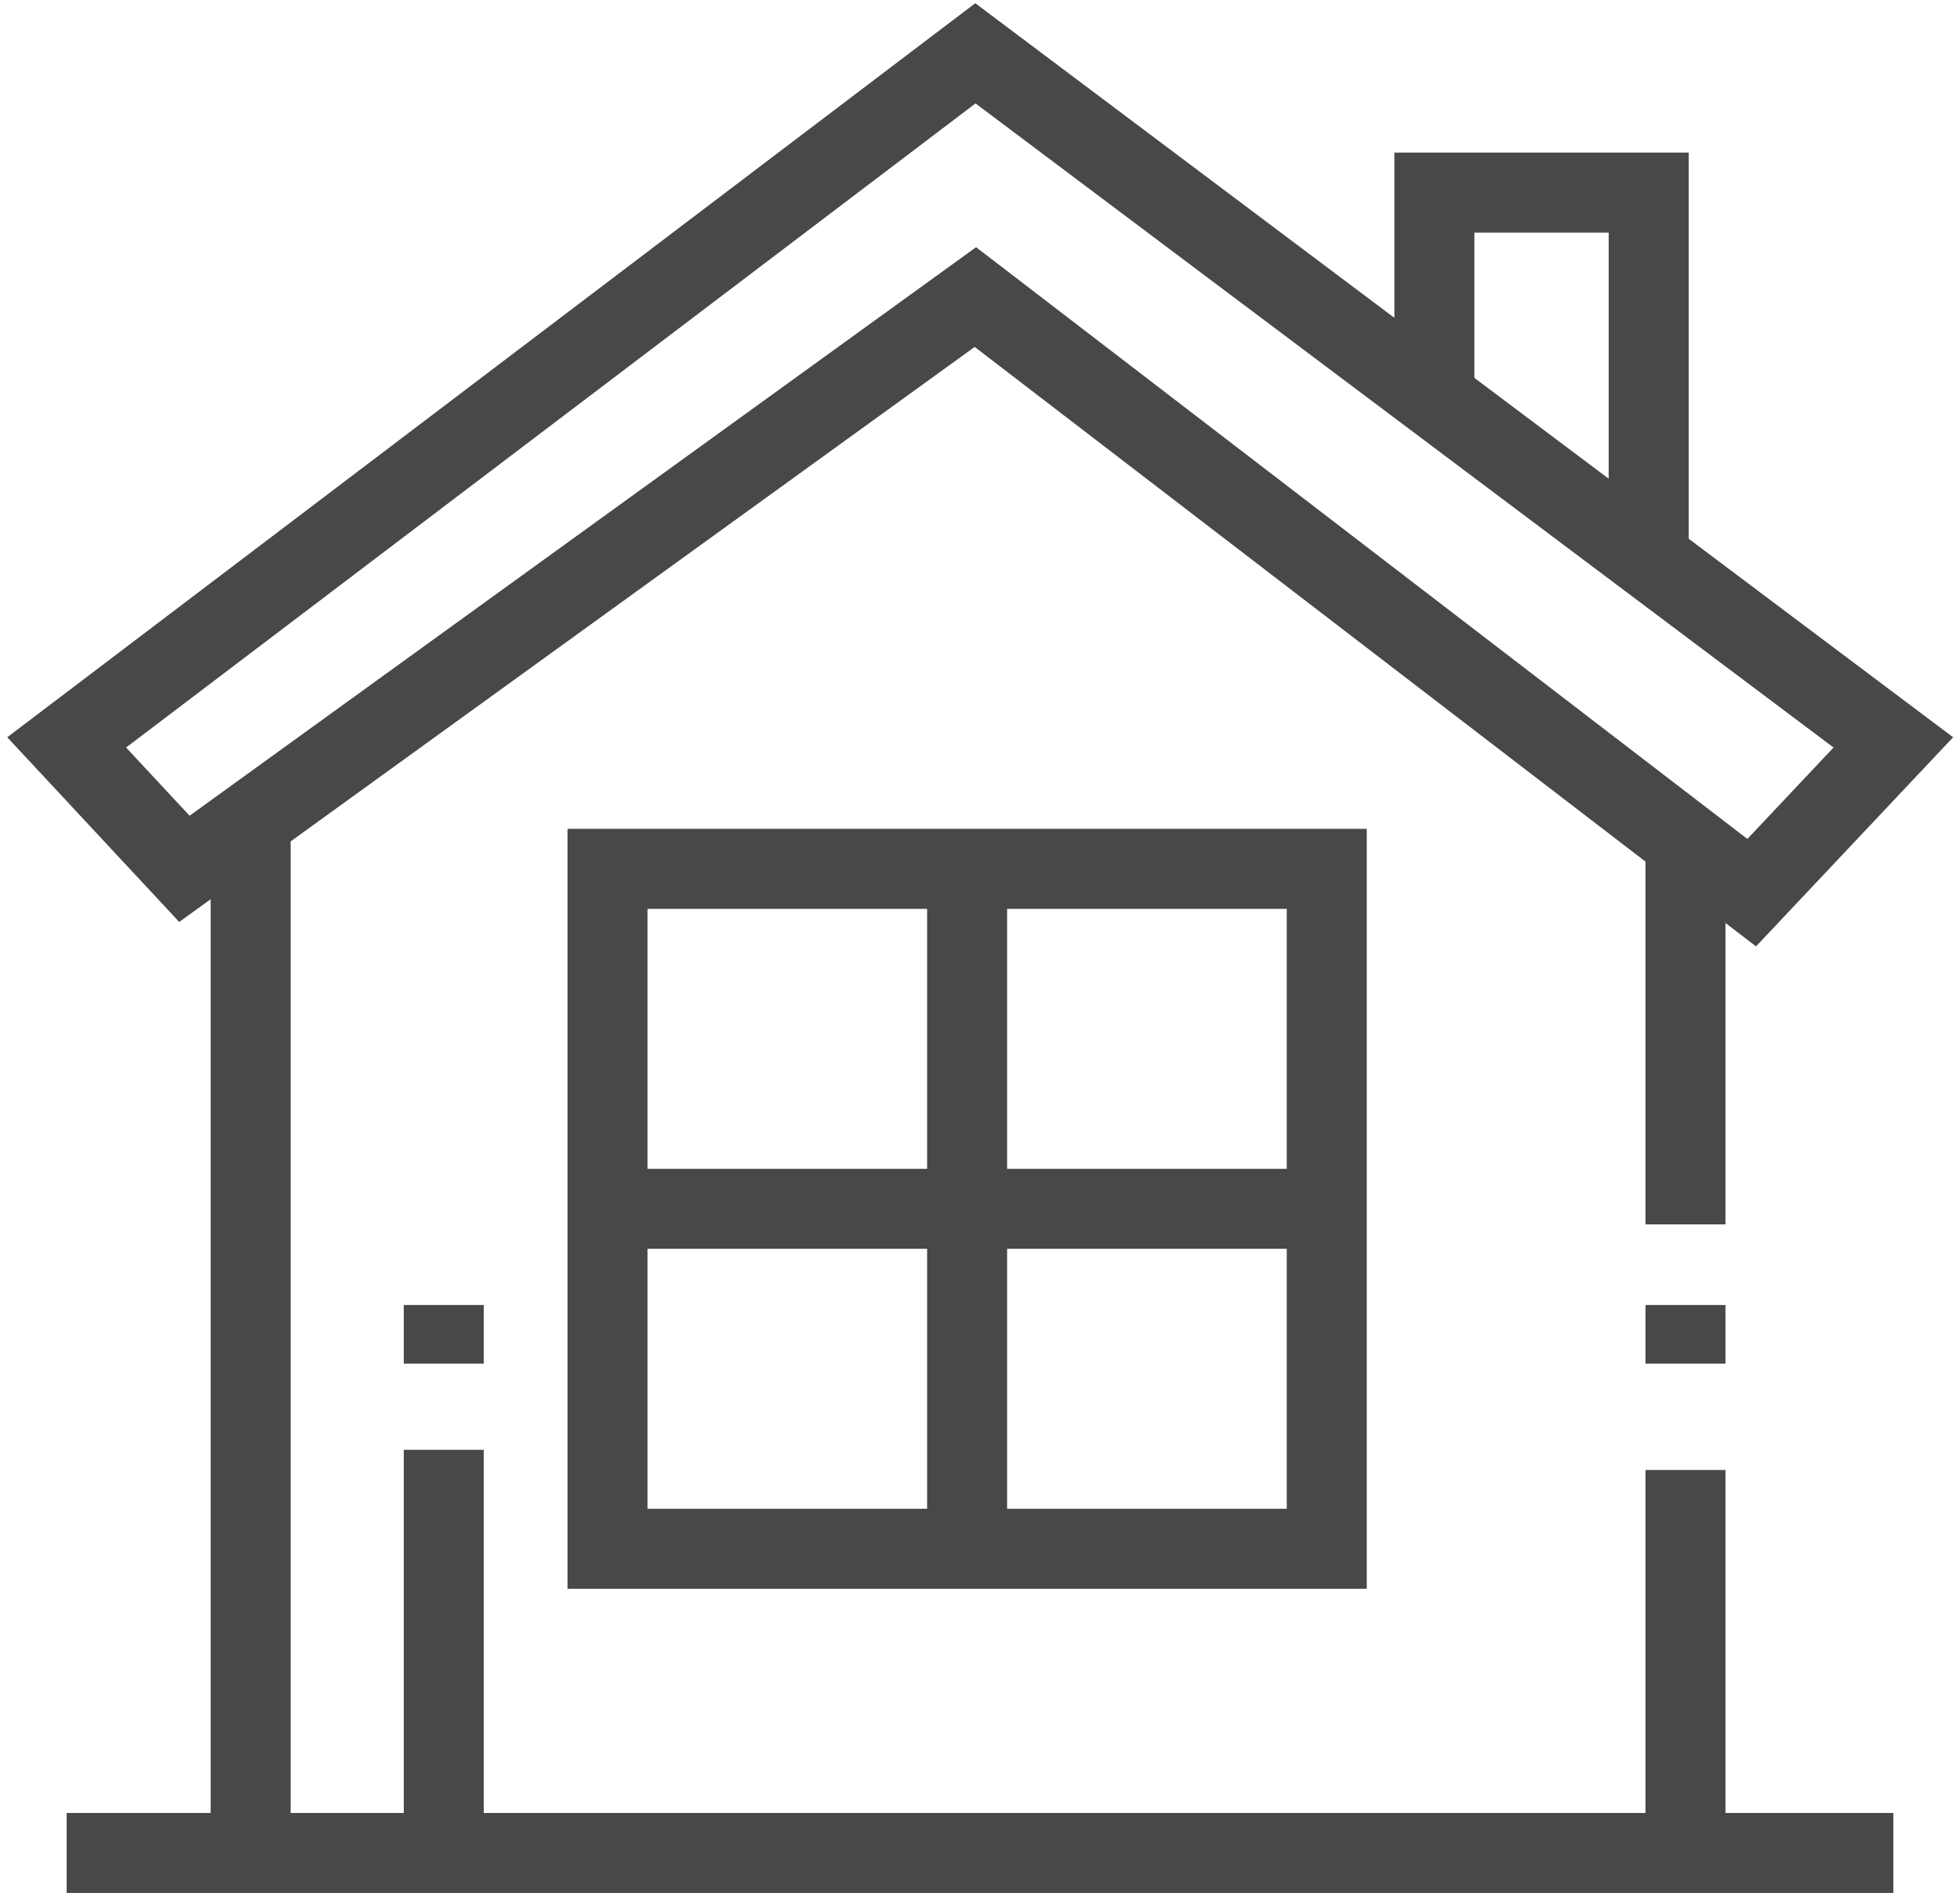 <svg width="147" height="142" viewBox="0 0 147 142" fill="none" xmlns="http://www.w3.org/2000/svg">
<path d="M107.578 29.845L73.155 4L5 55.69L13.83 65.176L18.797 61.585M107.578 29.845V14.448H123.651V41.913M107.578 29.845L123.651 41.913M123.651 41.913L142 55.69L131.377 66.963L126.41 63.152M18.797 61.585L73.155 22.284L126.41 63.152M18.797 61.585V139H33.283M126.41 110.268V139H33.283M5 139H33.283M142 139H33.283M33.283 108.756V139M33.283 97.895V102.294M126.41 63.152V91.846M126.41 97.895V102.294M72.534 65.176H45.562V90.678M72.534 65.176H99.507V90.678M72.534 65.176V116.179M72.534 116.179H99.507V90.678M72.534 116.179H45.562V90.678M45.562 90.678H99.507" stroke="#484848" stroke-width="6"/>
</svg>

